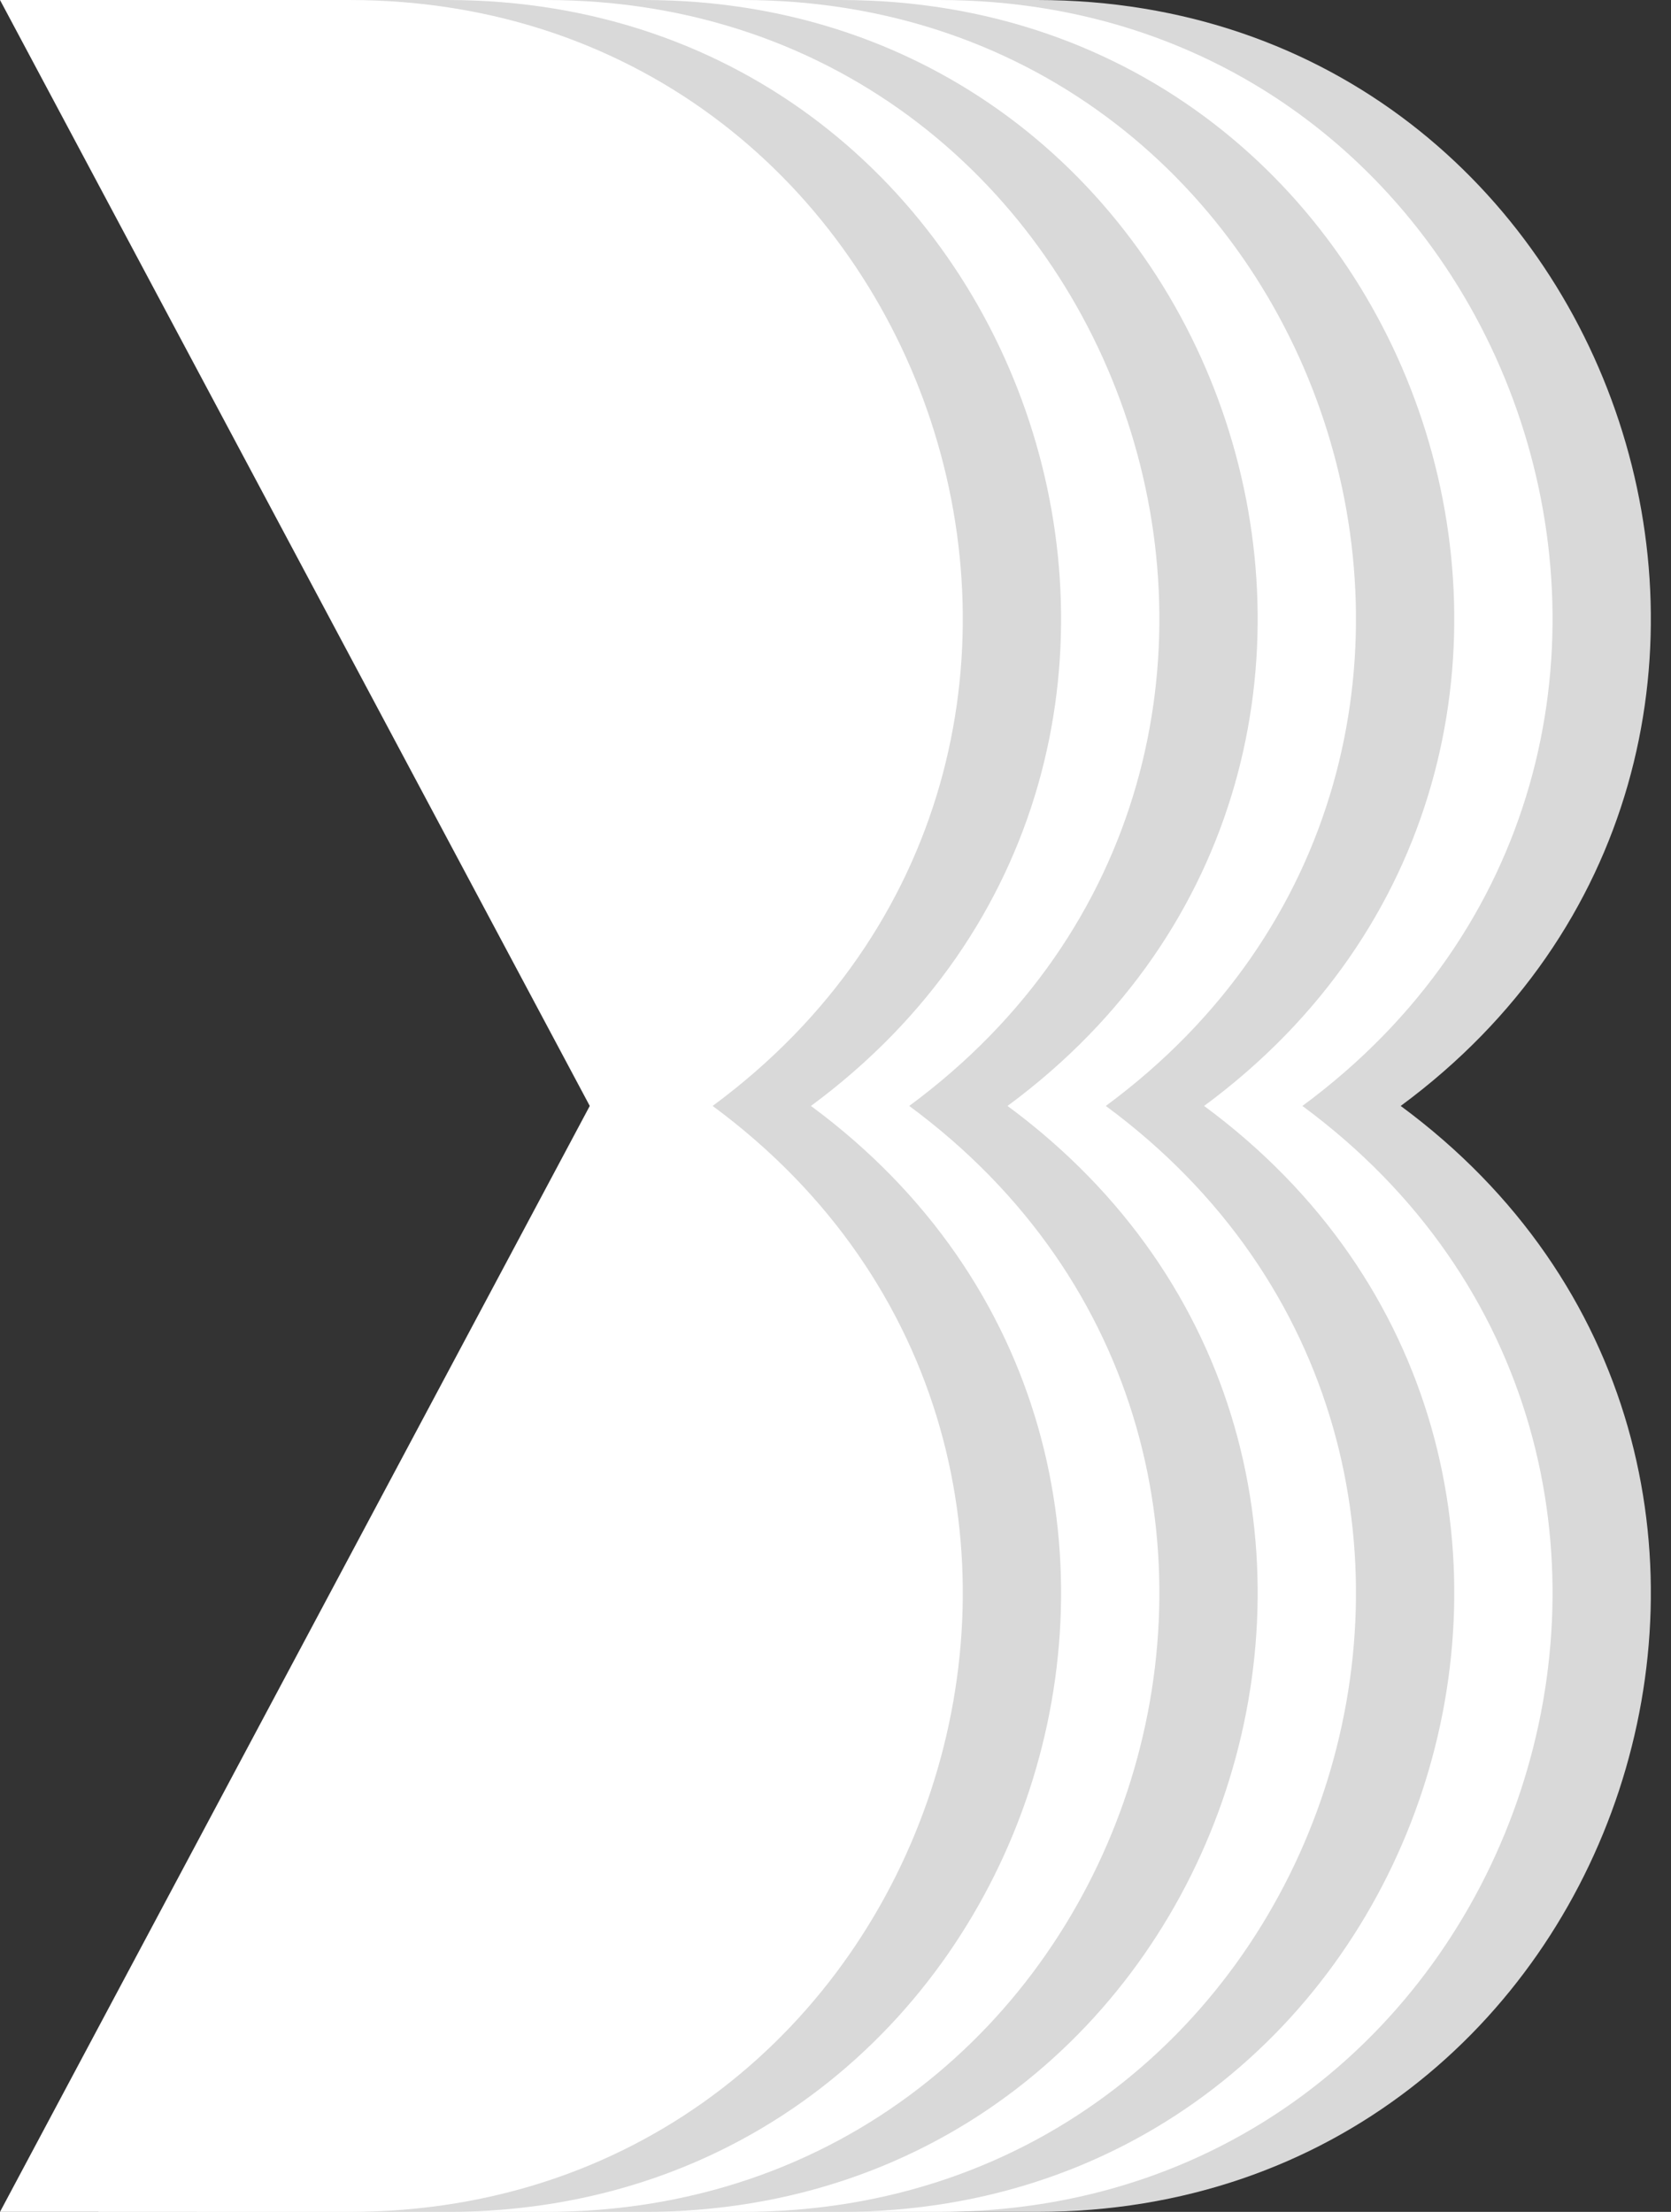 <svg width="34" height="45" viewBox="0 0 34 45" fill="none" xmlns="http://www.w3.org/2000/svg">
<rect x="0" y="0" width="34" height="45" fill="#333333" stroke="none"/>
<path d="M14 0H21.099C33.13 0 38.182 15.358 28.5 22.5C38.182 29.642 33.13 45 21.099 45H14L26 22.5L14 0Z" fill="#D9D9D9"/>
<path d="M12 0H19.099C31.13 0 36.182 15.358 26.5 22.5C36.182 29.642 31.13 45 19.099 45H12L24 22.5L12 0Z" fill="white"/>
<path d="M10 0H17.099C29.13 0 34.182 15.358 24.5 22.5C34.182 29.642 29.13 45 17.099 45H10L22 22.5L10 0Z" fill="#D9D9D9"/>
<path d="M8 0H15.099C27.13 0 32.182 15.358 22.5 22.5C32.182 29.642 27.13 45 15.099 45H8L20 22.5L8 0Z" fill="white"/>
<path d="M6 0H13.099C25.13 0 30.182 15.358 20.5 22.5C30.182 29.642 25.13 45 13.099 45H6L18 22.5L6 0Z" fill="#D9D9D9"/>
<path d="M4 0H11.099C23.13 0 28.182 15.358 18.5 22.5C28.182 29.642 23.13 45 11.099 45H4L16 22.5L4 0Z" fill="white"/>
<path d="M2 0H9.099C21.13 0 26.182 15.358 16.5 22.5C26.182 29.642 21.13 45 9.099 45H2L14 22.5L2 0Z" fill="#D9D9D9"/>
<path d="M0 0H7.099C19.13 0 24.182 15.358 14.5 22.5C24.182 29.642 19.13 45 7.099 45H0L12 22.5L0 0Z" fill="white"/>
</svg>

